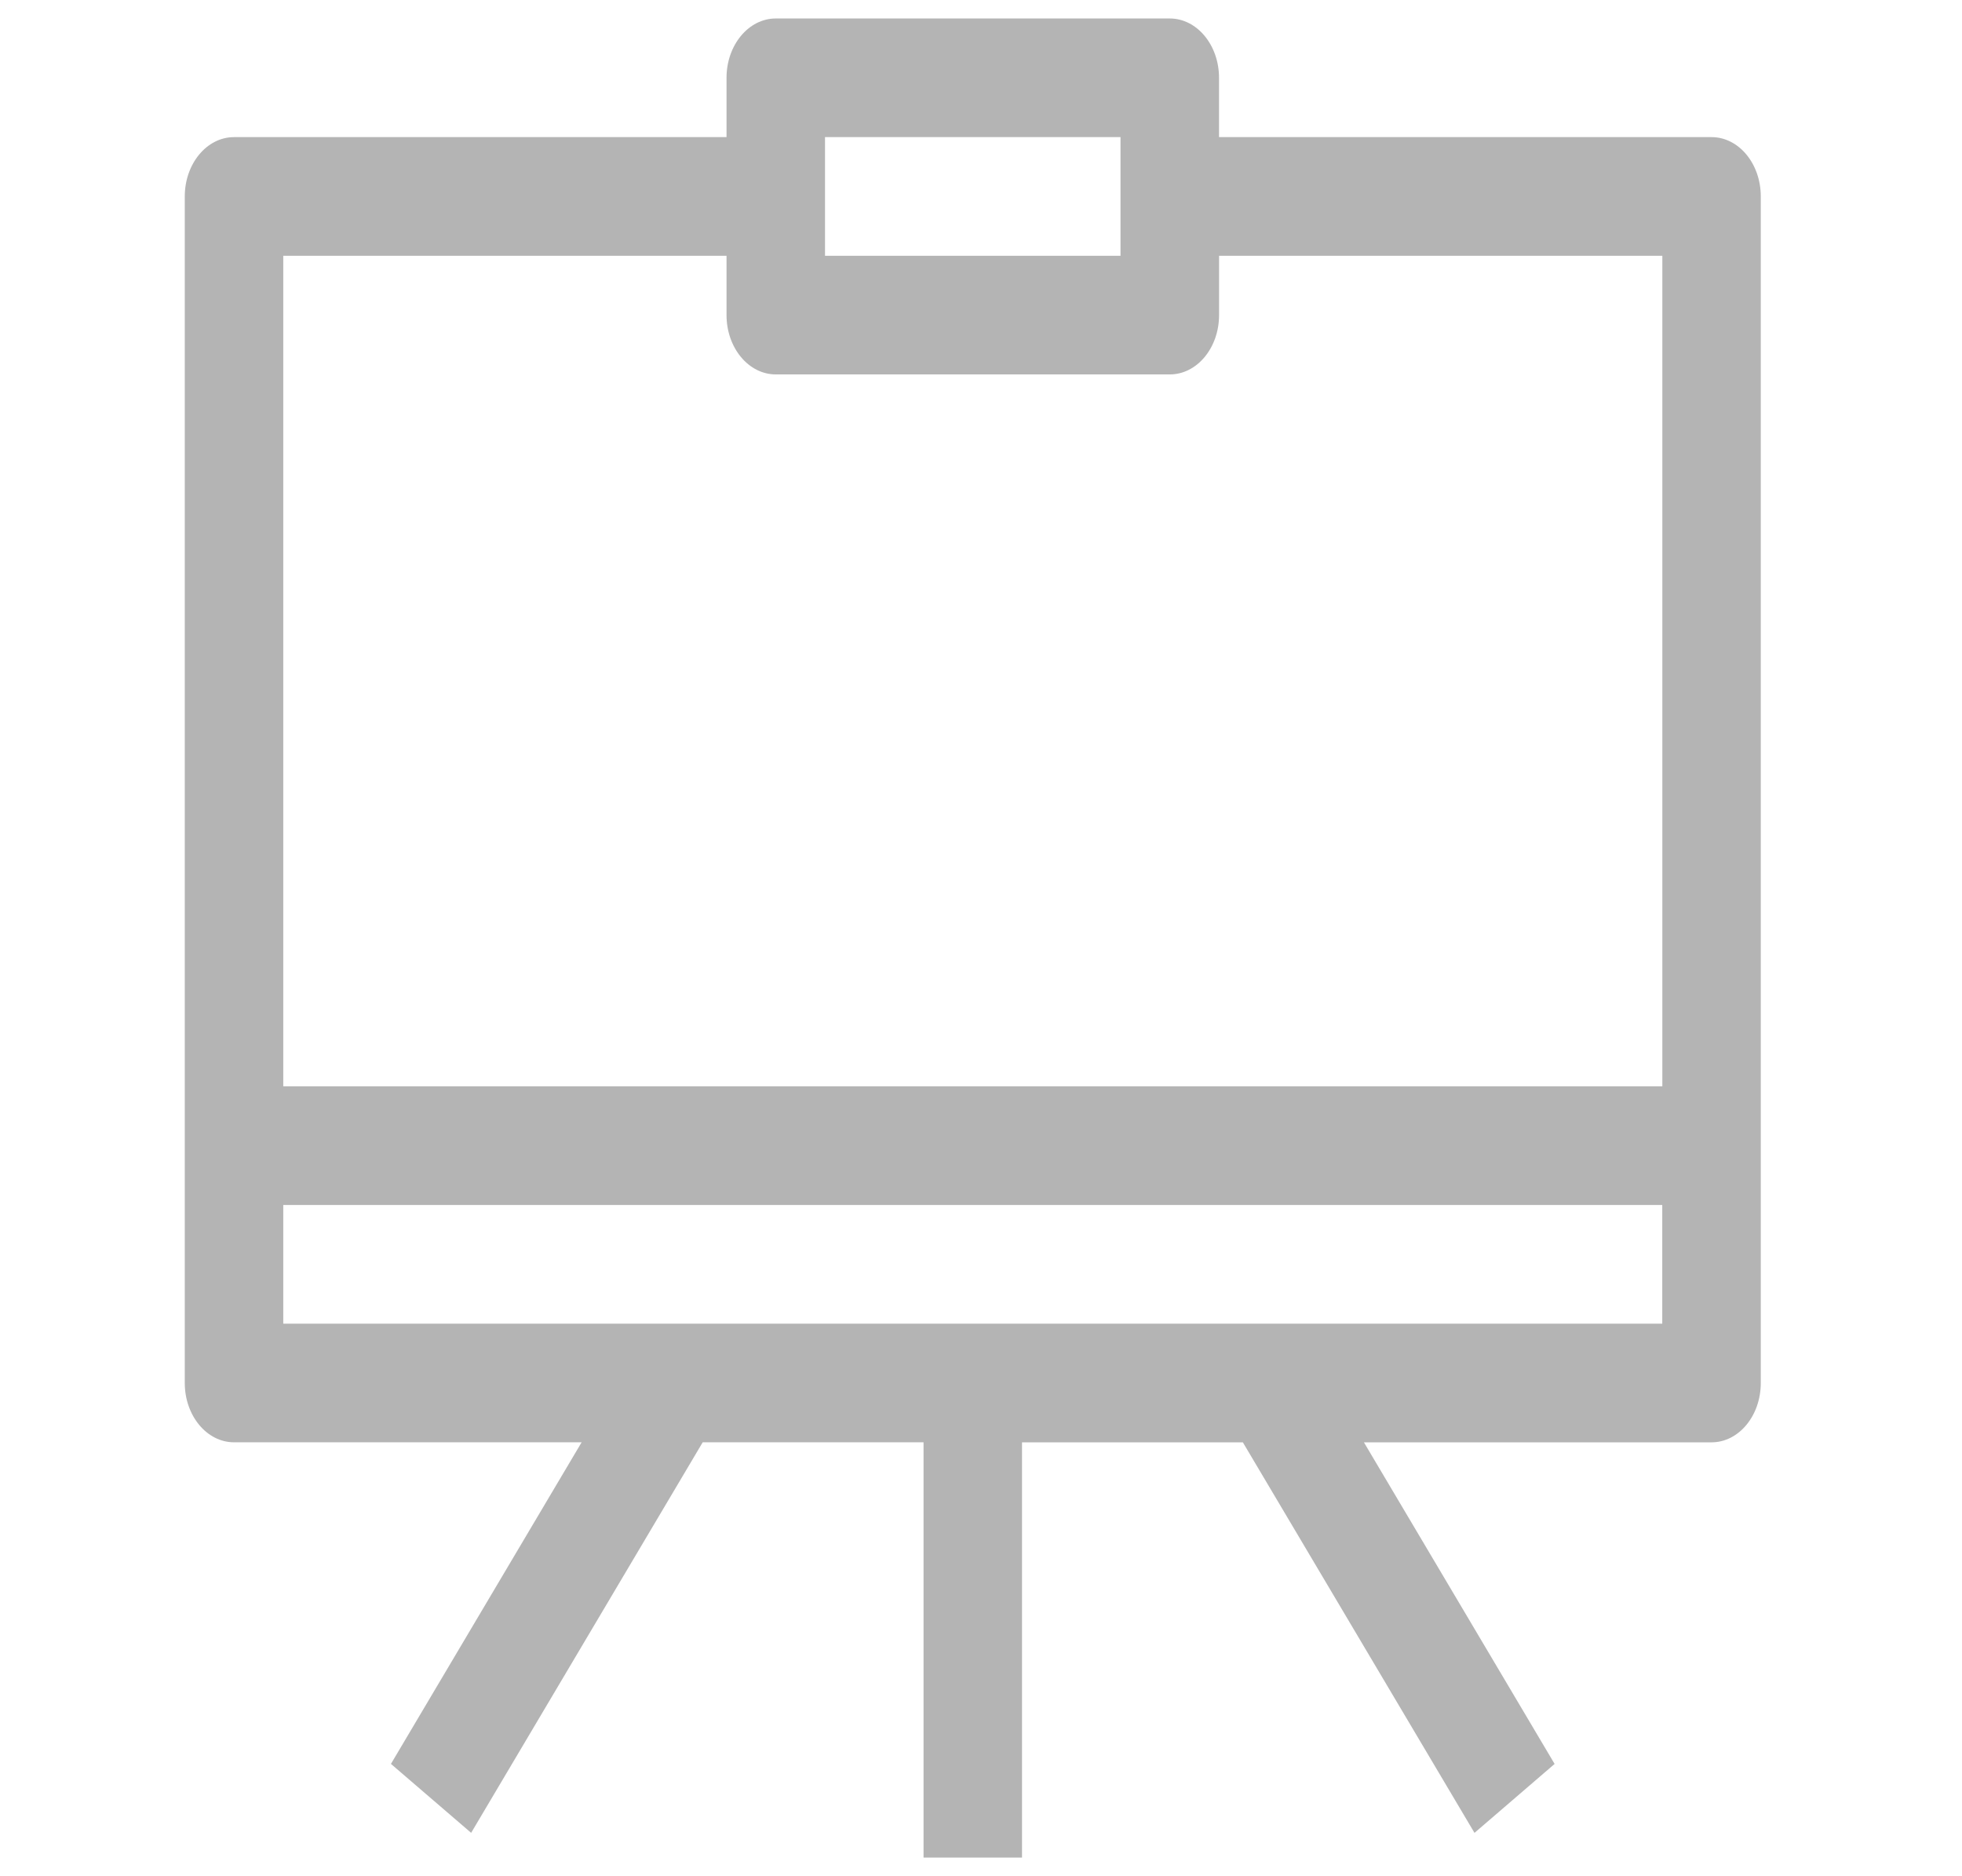 <?xml version="1.0" encoding="iso-8859-1"?>
<!-- Generator: Adobe Illustrator 19.1.1, SVG Export Plug-In . SVG Version: 6.00 Build 0)  -->
<svg version="1.1" id="Layer_1" xmlns="http://www.w3.org/2000/svg" xmlns:xlink="http://www.w3.org/1999/xlink" x="0px" y="0px"
	 viewBox="0 0 53.092 50.758" style="enable-background:new 0 0 53.092 50.758;" xml:space="preserve">
<g id="XMLID_2409_" style="display:none;">
	<g id="XMLID_2421_" style="display:inline;">
		<defs>
			<rect id="XMLID_2422_" x="1" y="0.602" width="49.951" height="49.554"/>
		</defs>
		<clipPath id="XMLID_2_">
			<use xlink:href="#XMLID_2422_"  style="overflow:visible;"/>
		</clipPath>
		<path id="XMLID_2423_" style="clip-path:url(#XMLID_2_);fill:#B4B4B4;" d="M26.443,49.836l2.492-1.027
			c1.332-0.549,1.963-2.085,1.414-3.407l-0.641-1.546c1.251-0.926,2.339-2.024,3.275-3.275l1.546,0.641
			c0.641,0.264,1.353,0.264,1.993,0c0.641-0.265,1.15-0.773,1.414-1.414l1.037-2.492c0.549-1.332-0.081-2.858-1.414-3.407
			l-2.289-0.946c-0.519-0.214-1.098,0.03-1.312,0.549c-0.213,0.519,0.031,1.099,0.549,1.312l2.289,0.946
			c0.305,0.122,0.447,0.478,0.326,0.783l-1.037,2.492c-0.061,0.143-0.173,0.264-0.326,0.325c-0.142,0.061-0.305,0.061-0.457,0
			l-2.289-0.946c-0.448-0.183-0.956-0.031-1.221,0.366c-1.027,1.546-2.329,2.848-3.875,3.875c-0.396,0.264-0.559,0.783-0.376,1.22
			l0.946,2.289c0.122,0.305-0.02,0.651-0.325,0.783l-2.492,1.028c-0.142,0.061-0.305,0.061-0.457,0
			c-0.143-0.061-0.265-0.173-0.326-0.325l-0.946-2.289c-0.183-0.448-0.651-0.702-1.129-0.6c-1.81,0.367-3.661,0.356-5.472,0
			c-0.468-0.091-0.946,0.163-1.129,0.6l-0.946,2.289c-0.122,0.305-0.478,0.447-0.783,0.325l-2.492-1.037
			c-0.143-0.061-0.265-0.173-0.326-0.325c-0.061-0.143-0.061-0.306,0-0.458l0.946-2.289c0.183-0.448,0.03-0.956-0.366-1.221
			c-1.546-1.027-2.848-2.329-3.875-3.875c-0.265-0.397-0.783-0.56-1.221-0.376L4.86,39.349c-0.152,0.061-0.305,0.061-0.457,0
			c-0.143-0.061-0.265-0.173-0.326-0.325L3.05,36.532c-0.061-0.142-0.061-0.305,0-0.457c0.061-0.143,0.173-0.265,0.325-0.326
			l2.289-0.946c0.447-0.183,0.692-0.651,0.6-1.129c-0.366-1.811-0.355-3.662,0-5.472c0.092-0.468-0.162-0.946-0.6-1.129
			l-2.289-0.946c-0.305-0.122-0.448-0.478-0.325-0.783l1.037-2.492c0.122-0.306,0.478-0.448,0.783-0.326l2.289,0.946
			c0.448,0.183,0.956,0.031,1.22-0.366c1.028-1.546,2.329-2.848,3.875-3.875c0.397-0.265,0.56-0.783,0.376-1.221l-0.946-2.289
			c-0.061-0.142-0.061-0.305,0-0.457c0.061-0.143,0.173-0.265,0.326-0.326l2.492-1.027c0.143-0.061,0.306-0.061,0.458,0
			c0.143,0.061,0.264,0.173,0.325,0.325l0.946,2.289c0.213,0.519,0.804,0.763,1.312,0.549c0.518-0.213,0.763-0.804,0.549-1.312
			l-0.946-2.289c-0.264-0.641-0.773-1.149-1.414-1.413c-0.325-0.133-0.661-0.204-0.997-0.204c-0.336,0-0.681,0.071-0.997,0.204
			l-2.492,1.027c-0.641,0.265-1.15,0.773-1.414,1.414c-0.265,0.641-0.265,1.353,0,1.994l0.641,1.546
			c-1.251,0.925-2.339,2.024-3.275,3.275l-1.546-0.641c-1.333-0.549-2.858,0.081-3.407,1.414l-1.048,2.492
			c-0.549,1.333,0.081,2.858,1.414,3.407l1.546,0.641c-0.224,1.536-0.224,3.092,0,4.628l-1.546,0.641
			c-0.641,0.265-1.149,0.773-1.414,1.414c-0.264,0.641-0.264,1.353,0,1.993l1.028,2.492c0.264,0.641,0.773,1.149,1.414,1.413
			c0.641,0.265,1.352,0.265,1.993,0l1.546-0.641c0.925,1.251,2.024,2.339,3.275,3.275l-0.641,1.546
			c-0.265,0.641-0.265,1.352,0,1.994c0.264,0.641,0.773,1.149,1.414,1.413l2.492,1.037c1.333,0.549,2.858-0.081,3.407-1.413
			l0.641-1.546c1.536,0.223,3.092,0.223,4.628,0l0.641,1.546c0.264,0.641,0.773,1.149,1.414,1.413
			C25.091,50.1,25.802,50.1,26.443,49.836L26.443,49.836z M26.443,49.836"/>
	</g>
	<path id="XMLID_2418_" style="display:inline;fill:#B4B4B4;" d="M11.898,31.009c0.031,4.496,3.702,8.127,8.188,8.127h0.061
		c2.187-0.02,4.241-0.885,5.777-2.441c1.536-1.556,2.37-3.621,2.36-5.808c0-0.549-0.458-0.997-1.007-0.997h-0.01
		c-0.56,0-1.007,0.458-0.997,1.017c0.01,1.648-0.621,3.204-1.78,4.384c-1.16,1.18-2.706,1.831-4.354,1.841h-0.041
		c-3.387,0-6.153-2.746-6.174-6.133c-0.02-3.407,2.726-6.194,6.133-6.224c0.56,0,1.007-0.458,0.997-1.017
		c0-0.549-0.457-0.997-1.007-0.997h-0.01C15.509,22.791,11.868,26.493,11.898,31.009L11.898,31.009z M11.898,31.009"/>
	<path id="XMLID_2414_" style="display:inline;fill:#B4B4B4;" d="M37.083,0.648h-1.963c-1.2,0-2.177,0.976-2.177,2.177v1.007
		c-0.976,0.265-1.912,0.651-2.787,1.16l-0.712-0.712c-0.407-0.407-0.956-0.641-1.536-0.641c-0.58,0-1.129,0.224-1.536,0.641
		l-1.383,1.384c-0.407,0.407-0.641,0.956-0.641,1.536c0,0.58,0.223,1.129,0.641,1.536l0.712,0.712
		c-0.509,0.875-0.895,1.811-1.16,2.787h-1.007c-1.2,0-2.176,0.976-2.176,2.176v1.963c0,1.2,0.976,2.177,2.176,2.177h1.007
		c0.264,0.976,0.651,1.912,1.16,2.787l-0.712,0.712c-0.407,0.407-0.641,0.956-0.641,1.536c0,0.58,0.223,1.129,0.641,1.536
		l1.383,1.383c0.407,0.407,0.956,0.641,1.536,0.641c0.58,0,1.129-0.223,1.536-0.641l0.712-0.712c0.875,0.509,1.81,0.895,2.787,1.159
		v1.007c0,1.2,0.977,2.177,2.177,2.177h1.963c1.2,0,2.177-0.977,2.177-2.177v-1.007c0.976-0.264,1.912-0.651,2.787-1.159
		l0.712,0.712c0.407,0.407,0.956,0.641,1.536,0.641c0.58,0,1.129-0.223,1.536-0.641l1.383-1.383c0.844-0.844,0.844-2.227,0-3.072
		l-0.712-0.712c0.509-0.875,0.895-1.81,1.16-2.787h1.007c1.2,0,2.176-0.976,2.176-2.177v-1.963c0-1.2-0.976-2.176-2.176-2.176H47.66
		c-0.264-0.976-0.651-1.913-1.16-2.787l0.712-0.712c0.844-0.844,0.844-2.228,0-3.072L45.83,4.279
		c-0.407-0.407-0.957-0.641-1.536-0.641c-0.58,0-1.129,0.224-1.536,0.641l-0.712,0.712c-0.875-0.509-1.81-0.895-2.787-1.16V2.825
		C39.249,1.624,38.272,0.648,37.083,0.648L37.083,0.648z M41.629,7.096c0.173,0.112,0.366,0.173,0.56,0.173
		c0.264,0,0.518-0.101,0.712-0.294l1.271-1.271c0.041-0.041,0.081-0.051,0.112-0.051c0.03,0,0.071,0.01,0.112,0.051l1.383,1.383
		c0.061,0.061,0.061,0.163,0,0.223l-1.271,1.271c-0.336,0.336-0.397,0.875-0.122,1.271c0.733,1.089,1.231,2.299,1.486,3.58
		c0.091,0.468,0.509,0.814,0.986,0.814h1.8c0.091,0,0.163,0.071,0.163,0.162v1.963c0,0.091-0.071,0.163-0.163,0.163h-1.8
		c-0.478,0-0.895,0.336-0.986,0.813c-0.254,1.282-0.753,2.492-1.486,3.58c-0.264,0.397-0.213,0.936,0.122,1.271l1.271,1.271
		c0.061,0.061,0.061,0.163,0,0.224l-1.383,1.383c-0.041,0.041-0.081,0.051-0.112,0.051c-0.031,0-0.071-0.01-0.112-0.051L42.9,23.787
		c-0.335-0.336-0.875-0.397-1.271-0.122c-1.088,0.733-2.299,1.231-3.58,1.485c-0.468,0.092-0.813,0.509-0.813,0.987v1.8
		c0,0.091-0.071,0.163-0.163,0.163h-1.963c-0.092,0-0.163-0.072-0.163-0.163v-1.8c0-0.478-0.336-0.895-0.813-0.987
		c-1.282-0.254-2.492-0.752-3.58-1.485c-0.397-0.264-0.936-0.214-1.271,0.122l-1.271,1.271c-0.041,0.041-0.081,0.051-0.112,0.051
		c-0.03,0-0.071-0.01-0.112-0.051l-1.383-1.383c-0.041-0.041-0.051-0.081-0.051-0.112c0-0.03,0.01-0.071,0.051-0.112l1.271-1.271
		c0.336-0.336,0.397-0.875,0.122-1.271c-0.733-1.088-1.231-2.298-1.486-3.58c-0.091-0.468-0.509-0.813-0.986-0.813h-1.8
		c-0.091,0-0.163-0.072-0.163-0.163v-1.963c0-0.091,0.071-0.162,0.163-0.162h1.8c0.478,0,0.895-0.336,0.986-0.814
		c0.254-1.281,0.753-2.492,1.486-3.58c0.264-0.396,0.213-0.936-0.122-1.271l-1.271-1.271c-0.041-0.04-0.051-0.081-0.051-0.112
		c0-0.03,0.01-0.071,0.051-0.112l1.383-1.383c0.041-0.041,0.081-0.051,0.112-0.051c0.031,0,0.071,0.01,0.112,0.051l1.271,1.271
		c0.335,0.335,0.875,0.396,1.271,0.122c1.088-0.732,2.299-1.231,3.58-1.485c0.468-0.091,0.813-0.509,0.813-0.986v-1.78
		c0-0.092,0.071-0.163,0.163-0.163h1.963c0.092,0,0.163,0.071,0.163,0.163v1.8c0,0.478,0.336,0.895,0.813,0.986
		C39.33,5.866,40.541,6.364,41.629,7.096L41.629,7.096z M41.629,7.096"/>
	<path id="XMLID_2410_" style="display:inline;fill:#B4B4B4;" d="M30.125,15.376c0,3.296,2.685,5.981,5.981,5.981
		c3.295,0,5.981-2.685,5.981-5.981c0-3.295-2.685-5.981-5.981-5.981C32.81,9.395,30.125,12.081,30.125,15.376L30.125,15.376z
		 M40.062,15.376c0,2.187-1.78,3.967-3.967,3.967c-2.187,0-3.967-1.78-3.967-3.967c0-2.187,1.78-3.967,3.967-3.967
		C38.282,11.409,40.062,13.199,40.062,15.376L40.062,15.376z M40.062,15.376"/>
</g>
<path id="XMLID_2426_" style="fill:#B4B4B4;" d="M46.315,3.71H32.987V2.105c0-0.886-0.597-1.605-1.333-1.605H20.993
	c-0.736,0-1.333,0.719-1.333,1.605V3.71H6.333C5.597,3.71,5,4.429,5,5.315v32.102c0,0.886,0.597,1.605,1.333,1.605h9.406
	l-5.16,8.701l2.17,1.865l6.266-10.566h5.976v11.236h2.665V39.023h5.976L39.9,49.589l2.168-1.865l-5.16-8.701h9.406
	c0.737,0,1.333-0.719,1.333-1.605V5.315C47.647,4.429,47.052,3.71,46.315,3.71z M22.325,3.71h7.996v3.21h-7.996V3.71z M19.66,6.92
	v1.605c0,0.886,0.597,1.605,1.333,1.605h10.662c0.736,0,1.333-0.719,1.333-1.605V6.92h11.995v22.472H7.665V6.92H19.66z
	 M7.665,35.812v-3.21h37.316v3.21H7.665z"/>
<g id="XMLID_2431_" style="display:none;">
	<path id="XMLID_2436_" style="display:inline;fill:#B4B4B4;" d="M46.108,0.648H12.279c-0.543,0-0.984,0.441-0.984,0.984v33.681
		l-5.05,5.05c-1.247,1.247-1.247,3.276,0,4.524c0.624,0.624,1.443,0.935,2.262,0.935s1.638-0.312,2.262-0.935l0.526-0.526v4.711
		c0,0.544,0.441,0.984,0.984,0.984h25.723c0.261,0,0.511-0.104,0.696-0.288l8.106-8.106c0.185-0.185,0.288-0.435,0.288-0.696V1.632
		C47.092,1.089,46.651,0.648,46.108,0.648z M9.377,43.494c-0.48,0.48-1.26,0.48-1.74,0s-0.48-1.26,0-1.74l9.43-9.43l1.74,1.74
		L9.377,43.494z M14.237,41.35l7.165-7.165c0.361-0.361,0.361-0.946,0-1.307l-0.845-0.845l1.767-1.767
		c1.9,1.587,4.344,2.543,7.008,2.543c6.038,0,10.95-4.912,10.95-10.95s-4.912-10.95-10.95-10.95s-10.95,4.912-10.95,10.95
		c0,2.71,0.99,5.194,2.628,7.108l-1.759,1.759l-0.788-0.788c-0.173-0.173-0.408-0.271-0.653-0.271c-0.245,0-0.48,0.097-0.653,0.271
		l-2.918,2.918V4.006h29.912v35.08l-6.692-0.006h-0.001c-0.245,0-0.48,0.097-0.654,0.271c-0.173,0.173-0.271,0.409-0.271,0.654
		l0.006,6.692H14.237V41.35z M20.713,22.078c0-4.898,3.685-8.874,8.583-8.874s8.686,3.596,8.686,8.494s-3.743,8.837-8.641,8.837
		S20.713,26.975,20.713,22.078z M38.98,41.944h4.214l-4.214,4.093V41.944z"/>
	<path id="XMLID_2435_" style="display:inline;fill:#B4B4B4;" d="M23.879,22.665h11.023c0.543,0,0.984-0.441,0.984-0.984
		c0-0.544-0.441-0.984-0.984-0.984H23.879c-0.543,0-0.984,0.441-0.984,0.984C22.894,22.225,23.335,22.665,23.879,22.665z"/>
	<path id="XMLID_2434_" style="display:inline;fill:#B4B4B4;" d="M35.886,25.52c0-0.544-0.441-0.984-0.984-0.984H23.879
		c-0.543,0-0.984,0.441-0.984,0.984c0,0.544,0.441,0.984,0.984,0.984h11.023C35.445,26.504,35.886,26.063,35.886,25.52z"/>
	<path id="XMLID_2433_" style="display:inline;fill:#B4B4B4;" d="M23.879,18.729h4.429c0.543,0,0.984-0.441,0.984-0.984
		c0-0.544-0.441-0.984-0.984-0.984h-4.429c-0.543,0-0.984,0.441-0.984,0.984C22.894,18.288,23.335,18.729,23.879,18.729z"/>
	<path id="XMLID_2432_" style="display:inline;fill:#B4B4B4;" d="M31.26,18.729h0.591c0.543,0,0.984-0.441,0.984-0.984
		c0-0.544-0.441-0.984-0.984-0.984H31.26c-0.543,0-0.984,0.441-0.984,0.984C30.276,18.288,30.717,18.729,31.26,18.729z"/>
</g>
<path id="XMLID_2442_" style="display:none;fill:#B4B4B4;" d="M48.028,8.665v-3.08c0-2.651-2.157-4.808-4.808-4.808H30.398
	c-2.09,0-3.872,1.34-4.534,3.205h-8.288c-2.651,0-4.808,2.157-4.808,4.808s2.157,4.808,4.808,4.808h12.822
	c2.09,0,3.872-1.34,4.534-3.205h3.207l-2.699,17.096h-4.507v-8.014c0-1.317-1.509-2.074-2.564-1.282L18.11,25.886v-6.411
	c0-1.317-1.509-2.074-2.564-1.282L2.724,27.809c-0.404,0.303-0.641,0.778-0.641,1.282v19.232c0,0.885,0.718,1.603,1.603,1.603H49.63
	c0.885,0,1.603-0.718,1.603-1.603V29.091C51.233,28.88,51.352,29.72,48.028,8.665z M40.203,17.872h6.034l0.506,3.205h-7.046
	L40.203,17.872z M33.603,7.188c-0.885,0-1.603,0.718-1.603,1.603c0,0.884-0.719,1.603-1.603,1.603H17.576
	c-0.884,0-1.603-0.719-1.603-1.603c0-0.884,0.719-1.603,1.603-1.603h9.616c0.885,0,1.603-0.718,1.603-1.603
	c0-0.884,0.719-1.603,1.603-1.603h12.822c0.884,0,1.603,0.719,1.603,1.603v1.603C43.303,7.188,35.342,7.188,33.603,7.188z
	 M45.055,10.393l0.675,4.274h-5.021l0.675-4.274H45.055z M39.19,24.283h8.058l0.506,3.205h-9.07L39.19,24.283z M48.028,46.721H5.289
	V29.893l9.616-7.212v6.411c0,1.317,1.509,2.074,2.564,1.282l10.257-7.693v6.411c0,0.885,0.718,1.603,1.603,1.603h18.698V46.721z"/>
<g id="XMLID_2449_" style="display:none;">
	<path id="XMLID_2454_" style="display:inline;fill:#B4B4B4;" d="M26.421,28.542c7.668,0,13.886-6.218,13.886-13.884
		c0-7.666-6.218-13.842-13.886-13.842c-7.666,0-13.885,6.218-13.885,13.842S18.755,28.542,26.421,28.542L26.421,28.542z
		 M26.421,4.437c5.623,0,10.224,4.6,10.224,10.222s-4.6,10.222-10.224,10.222c-5.622,0-10.222-4.6-10.222-10.222
		S20.8,4.437,26.421,4.437L26.421,4.437z M26.421,4.437"/>
	<path id="XMLID_2450_" style="display:inline;fill:#B4B4B4;" d="M2.4,50.223h48.214c1.023,0,1.832-0.809,1.832-1.833
		c0-9.583-7.794-17.419-17.421-17.419H17.988c-9.583,0-17.42,7.794-17.42,17.419C0.568,49.414,1.378,50.223,2.4,50.223L2.4,50.223z
		 M17.988,34.634h17.037c6.986,0,12.736,5.197,13.63,11.927H4.36C5.254,39.872,11.005,34.634,17.988,34.634L17.988,34.634z
		 M17.988,34.634"/>
</g>
</svg>
